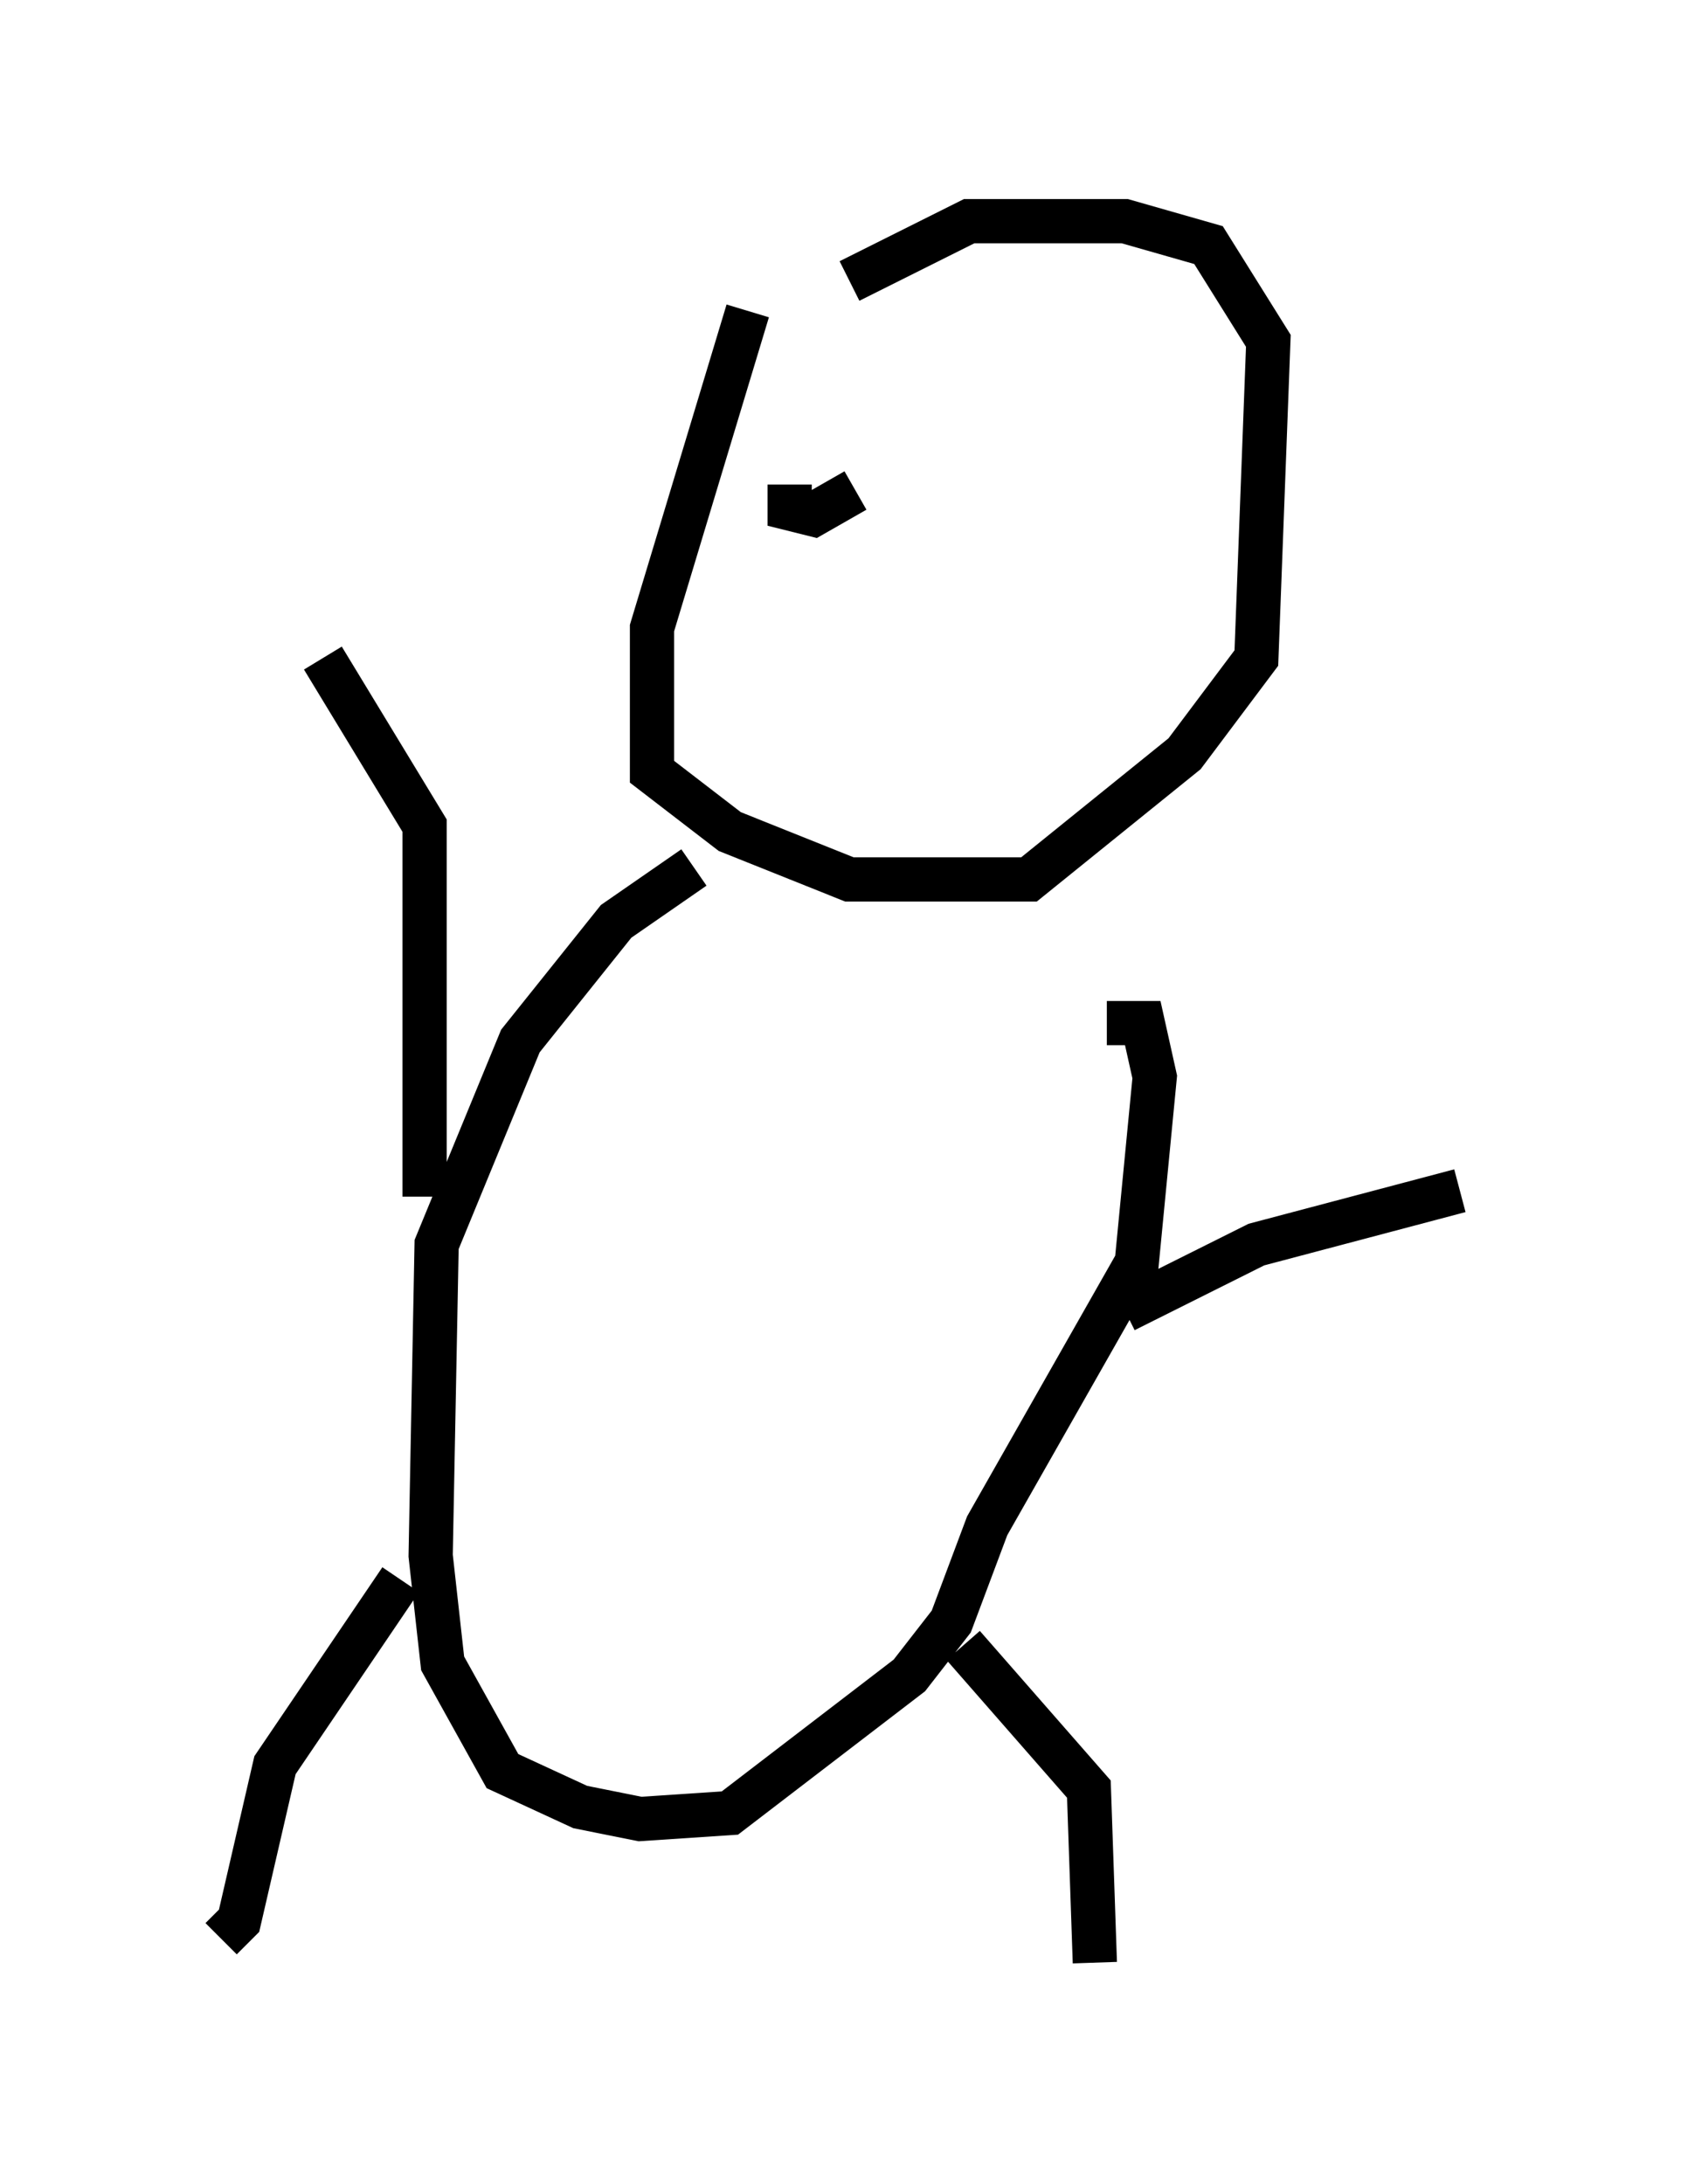 <?xml version="1.0" encoding="utf-8" ?>
<svg baseProfile="full" height="49.377" version="1.1" width="38.011" xmlns="http://www.w3.org/2000/svg" xmlns:ev="http://www.w3.org/2001/xml-events" xmlns:xlink="http://www.w3.org/1999/xlink"><defs /><rect fill="white" height="49.377" width="38.011" x="0" y="0" /><path d="M17.855, 5.812 m-0.947, 1.218 l-2.165, 7.172 0.0, 3.248 l1.759, 1.353 2.706, 1.083 l4.059, 0.0 3.518, -2.842 l1.624, -2.165 0.271, -7.172 l-1.353, -2.165 -1.894, -0.541 l-3.518, 0.0 -2.706, 1.353 m-3.518, 13.261 l-1.759, 1.218 -2.165, 2.706 l-1.894, 4.601 -0.135, 7.036 l0.271, 2.436 1.353, 2.436 l1.759, 0.812 1.353, 0.271 l2.03, -0.135 4.059, -3.112 l0.947, -1.218 0.812, -2.165 l3.383, -5.954 0.406, -4.195 l-0.271, -1.218 -0.812, 0.0 m-3.248, 14.073 l2.842, 3.248 0.135, 3.924 m-15.697, -8.66 l-2.842, 4.195 -0.812, 3.518 l-0.406, 0.406 m20.433, -14.208 l2.977, -1.488 4.601, -1.218 m-23.41, 0.135 l0.0, -8.39 -2.3, -3.789 m10.555, -3.924 l0.0, 0.541 0.541, 0.135 l0.947, -0.541 m4.465, -0.812 " fill="none" stroke="black" stroke-width="1" /></svg>